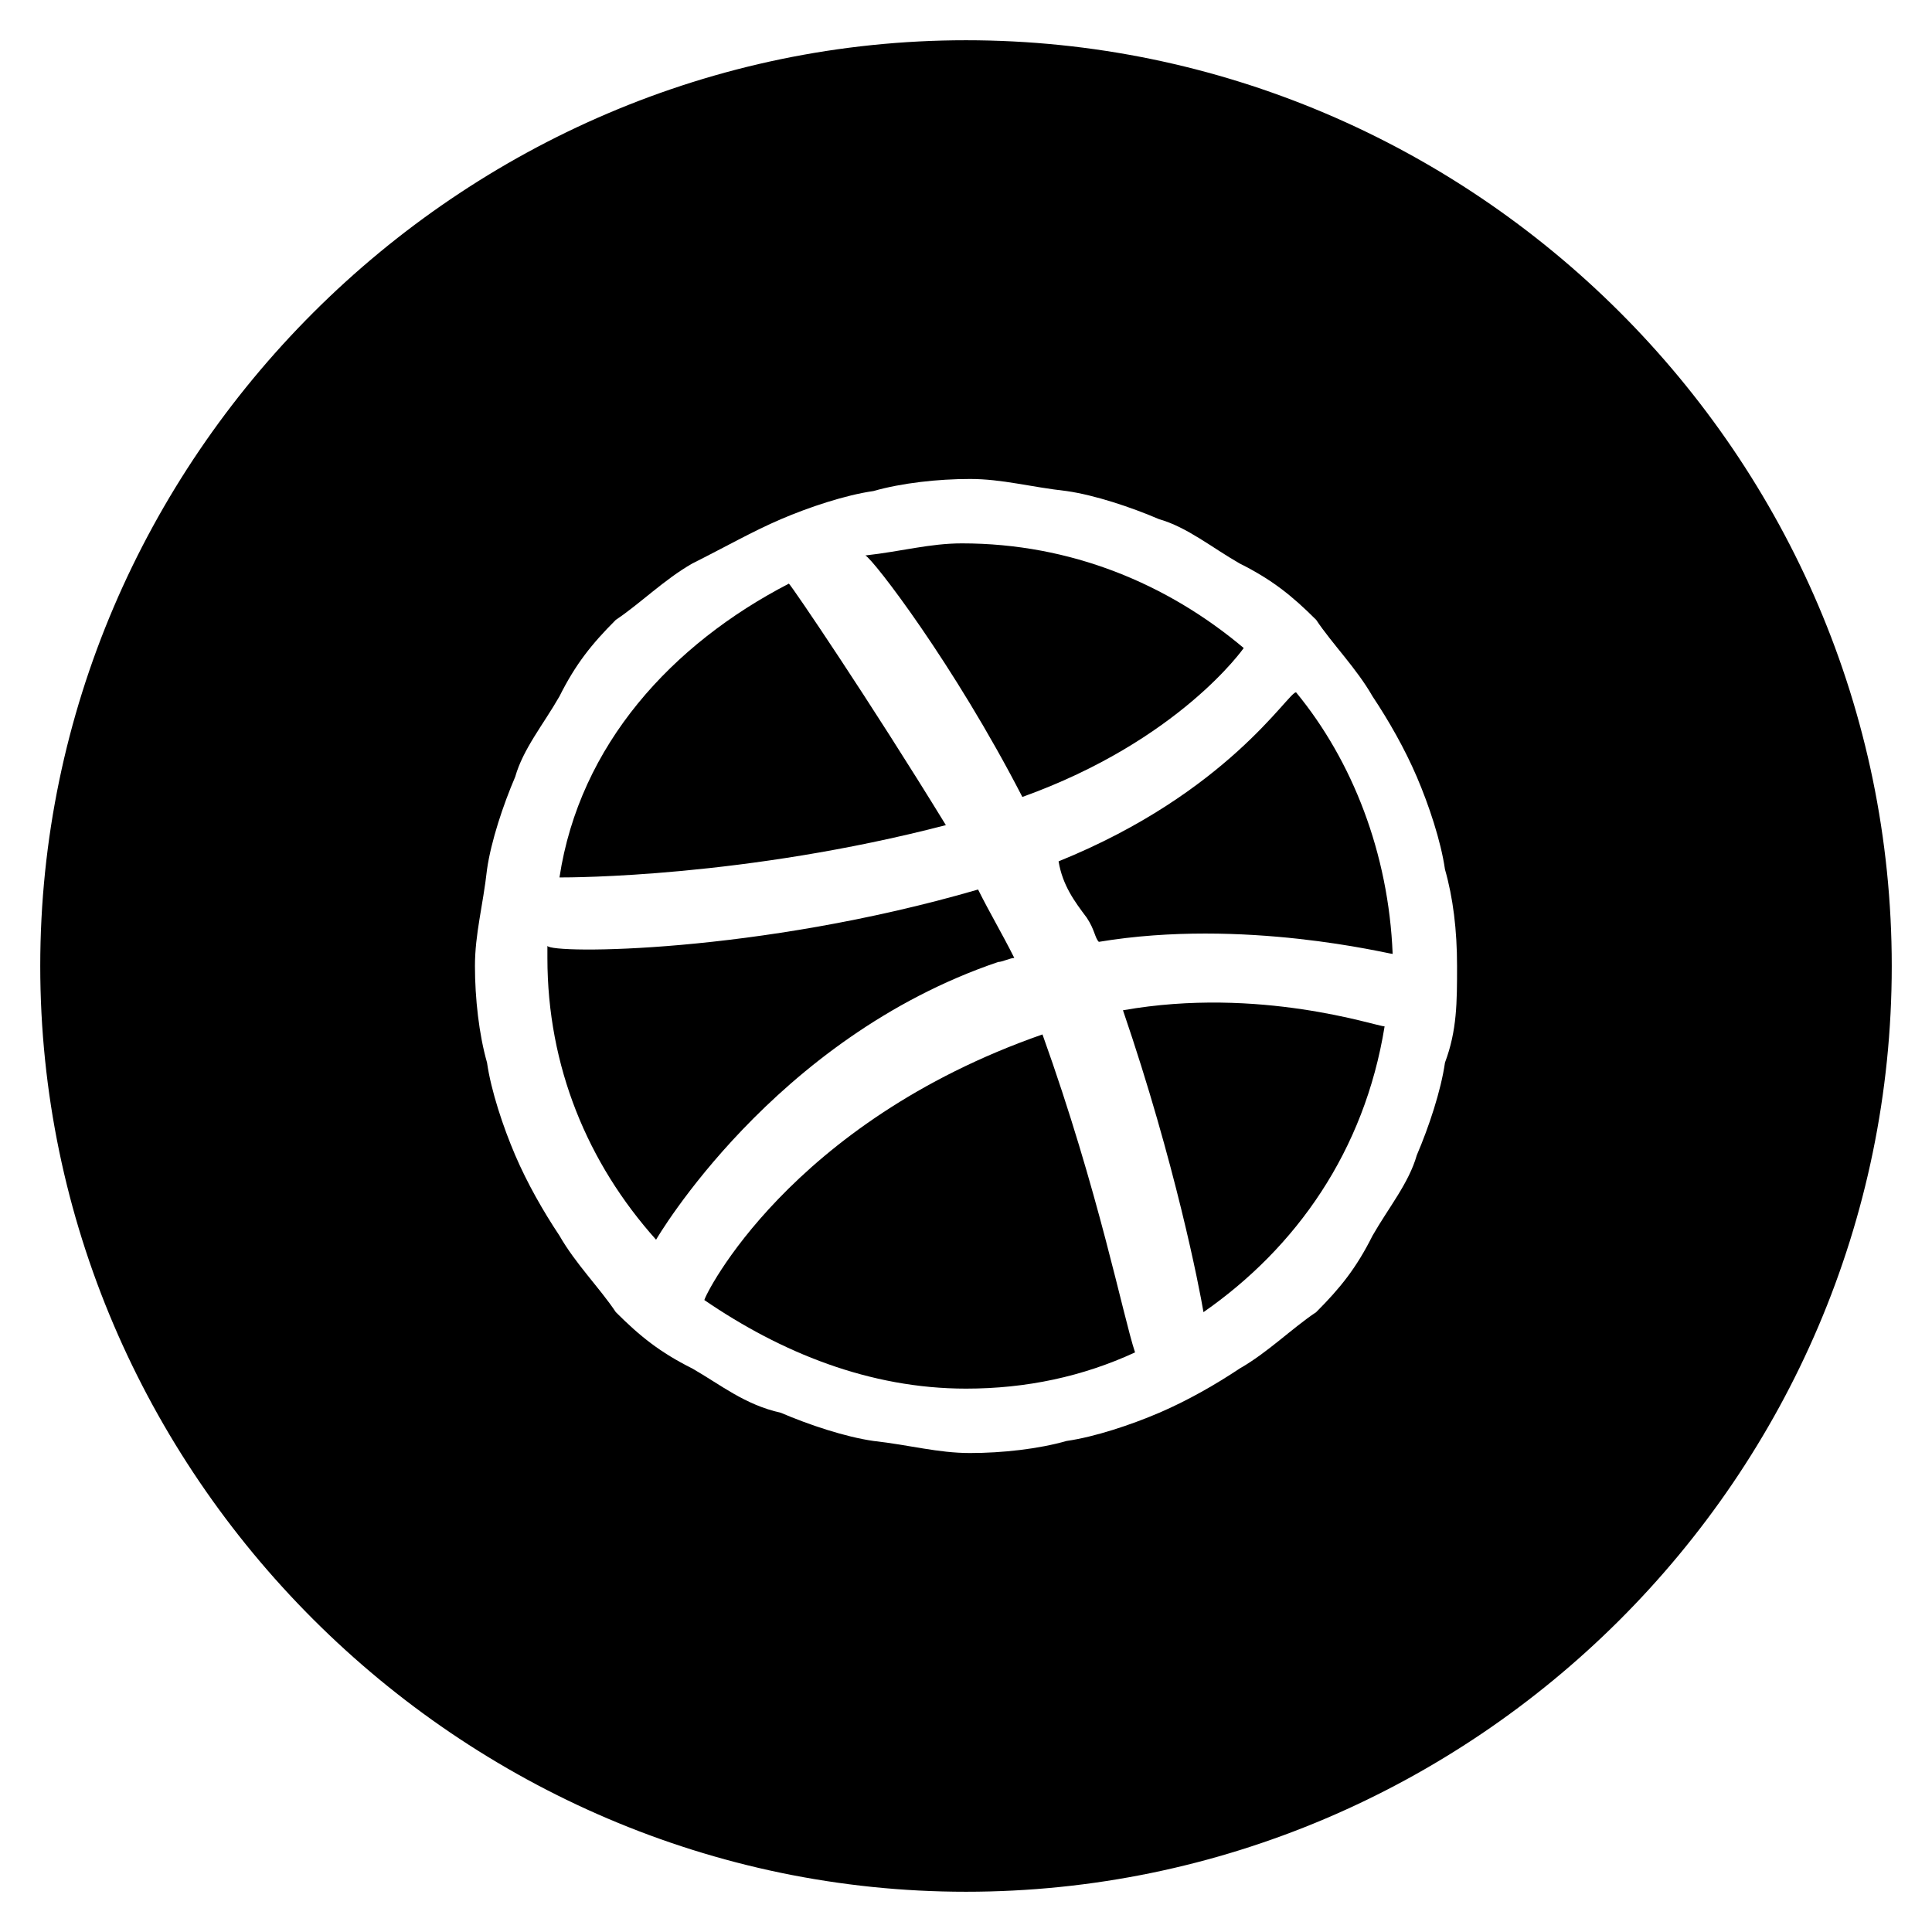 <?xml version="1.0" encoding="utf-8"?>
<!-- Generator: Adobe Illustrator 27.0.0, SVG Export Plug-In . SVG Version: 6.00 Build 0)  -->
<svg version="1.1" id="Layer_1" xmlns="http://www.w3.org/2000/svg" xmlns:xlink="http://www.w3.org/1999/xlink" x="0px" y="0px"
	 viewBox="0 0 48 48" style="enable-background:new 0 0 48 48;" xml:space="preserve">
<style type="text/css">
	.st0{fill-rule:evenodd;clip-rule:evenodd;}
</style>
<path class="st0" d="M1,24C1,11.4,11.4,1,24,1s23,10.3,23,23S36.6,47,24,47S1,36.6,1,24z M36.2,24c0-0.9-0.1-1.7-0.3-2.4
	c-0.1-0.7-0.4-1.6-0.7-2.3c-0.3-0.7-0.7-1.4-1.1-2c-0.4-0.7-1-1.3-1.4-1.9c-0.6-0.6-1.1-1-1.9-1.4c-0.7-0.4-1.3-0.9-2-1.1
	c-0.7-0.3-1.6-0.6-2.3-0.7c-0.9-0.1-1.6-0.3-2.4-0.3s-1.7,0.1-2.4,0.3c-0.7,0.1-1.6,0.4-2.3,0.7c-0.7,0.3-1.4,0.7-2.2,1.1
	c-0.7,0.4-1.3,1-1.9,1.4c-0.6,0.6-1,1.1-1.4,1.9c-0.4,0.7-0.9,1.3-1.1,2c-0.3,0.7-0.6,1.6-0.7,2.3c-0.1,0.9-0.3,1.6-0.3,2.4
	s0.1,1.7,0.3,2.4c0.1,0.7,0.4,1.6,0.7,2.3c0.3,0.7,0.7,1.4,1.1,2c0.4,0.7,1,1.3,1.4,1.9c0.6,0.6,1.1,1,1.9,1.4
	c0.7,0.4,1.3,0.9,2.2,1.1c0.7,0.3,1.6,0.6,2.3,0.7c0.9,0.1,1.6,0.3,2.4,0.3s1.7-0.1,2.4-0.3c0.7-0.1,1.6-0.4,2.3-0.7
	c0.7-0.3,1.4-0.7,2-1.1c0.7-0.4,1.3-1,1.9-1.4c0.6-0.6,1-1.1,1.4-1.9c0.4-0.7,0.9-1.3,1.1-2c0.3-0.7,0.6-1.6,0.7-2.3
	C36.2,25.6,36.2,24.9,36.2,24z"/>
<path class="st0" d="M26.3,21.4c4.2-1.7,5.7-4.2,5.9-4.2c1.4,1.7,2.3,4,2.4,6.5c-0.1,0-3.7-0.9-7.3-0.3c-0.1-0.1-0.1-0.3-0.3-0.6
	C26.7,22.4,26.4,22,26.3,21.4z M29.9,32.6c-0.1-0.6-0.7-3.7-2-7.5c3.4-0.6,6.3,0.4,6.5,0.4C33.9,28.6,32.2,31,29.9,32.6z M25.9,25.7
	c1.4,3.9,2,7,2.3,7.9c-1.3,0.6-2.7,0.9-4.2,0.9c-2.4,0-4.6-0.9-6.5-2.2C17.5,32.2,19.6,27.9,25.9,25.7L25.9,25.7z M30.9,16.1
	c0,0-1.6,2.3-5.5,3.7c-1.7-3.3-3.7-5.9-3.9-6c0.9-0.1,1.6-0.3,2.4-0.3C26.6,13.5,29,14.5,30.9,16.1z M24.3,22.1
	c0.3,0.6,0.6,1.1,0.9,1.7c-0.1,0-0.3,0.1-0.4,0.1c-5.6,1.9-8.5,6.9-8.5,6.9c-1.7-1.9-2.7-4.3-2.7-7c0-0.1,0-0.3,0-0.3
	C13.7,23.7,18.8,23.7,24.3,22.1z M19.6,14.5c0.1,0.1,2,2.9,3.9,6c-5,1.3-9.3,1.3-9.6,1.3C14.4,18.5,16.7,16,19.6,14.5z"/>
</svg>
